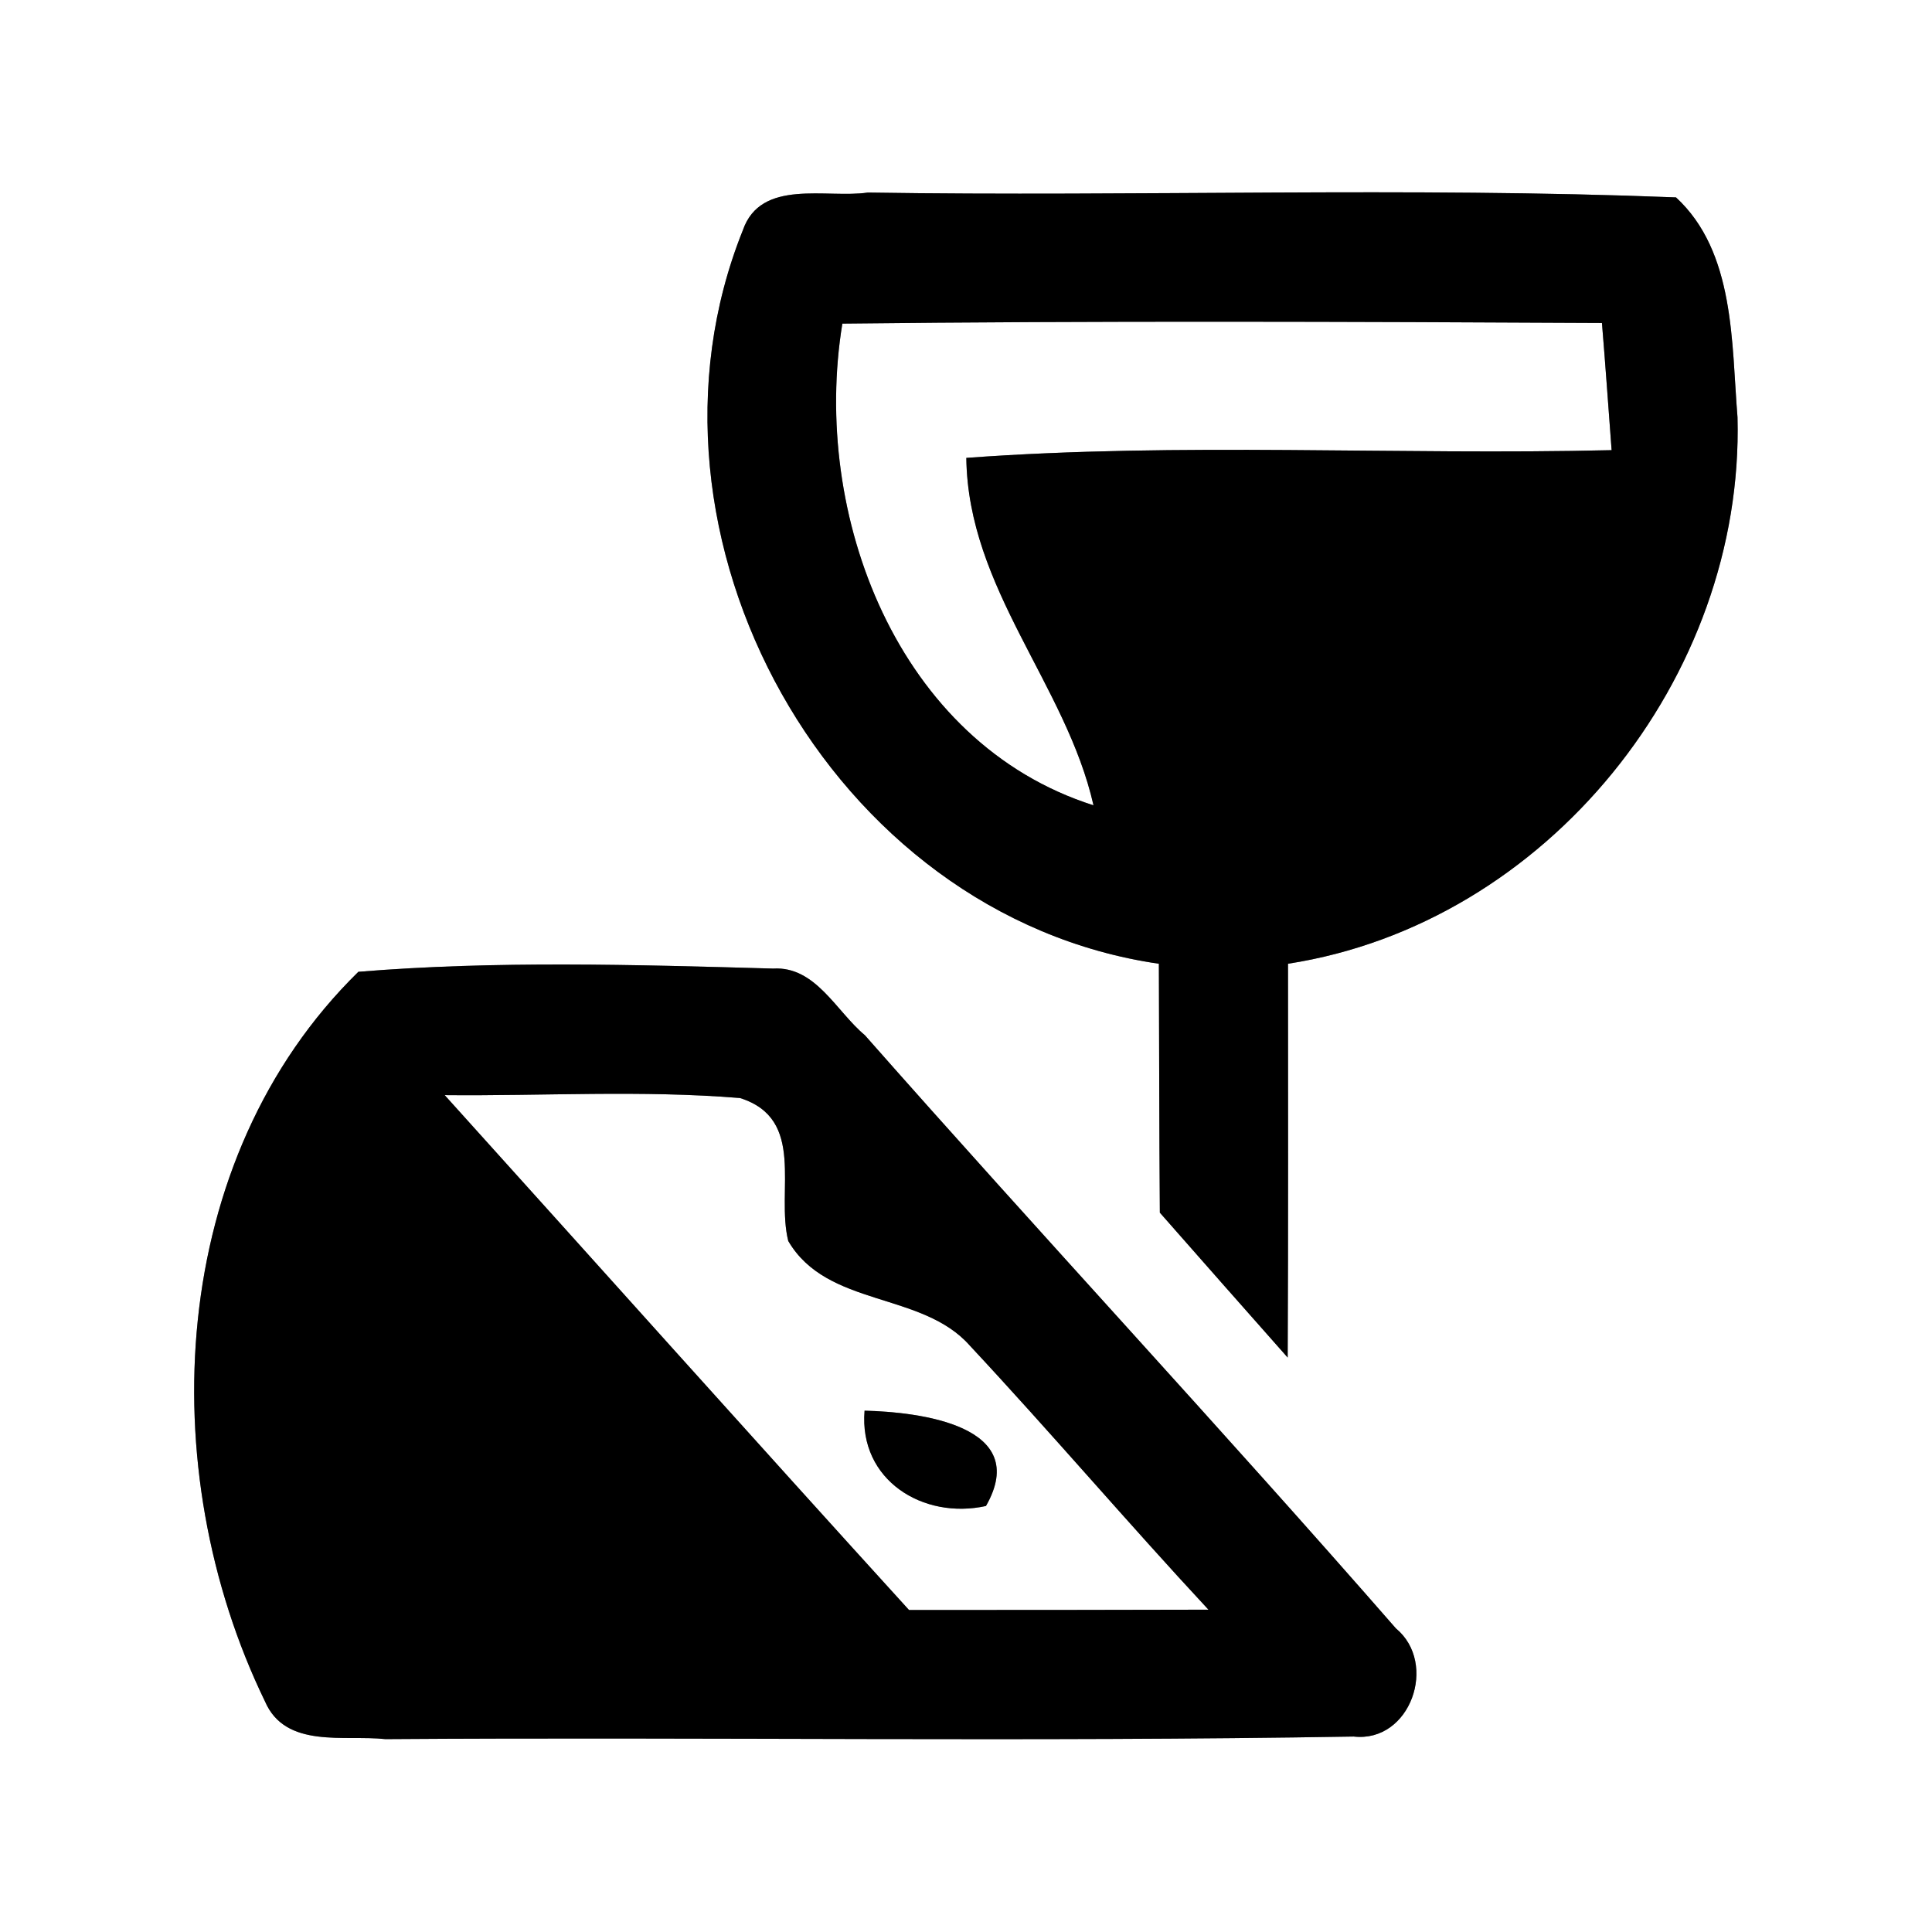 <?xml version="1.0" encoding="UTF-8" ?>
<!DOCTYPE svg PUBLIC "-//W3C//DTD SVG 1.1//EN" "http://www.w3.org/Graphics/SVG/1.1/DTD/svg11.dtd">
<svg width="60pt" height="60pt" viewBox="0 0 60 60" version="1.1" xmlns="http://www.w3.org/2000/svg">
<rect x="0" y="0" width="60" height="60" fill="#808080" stroke="none"/>
<g id="#ffffffff">
<path fill="#ffffff" opacity="1.00" d=" M 0.00 0.00 L 60.00 0.00 L 60.00 60.00 L 0.00 60.00 L 0.00 0.00 M 23.07 7.15 C 19.26 16.63 25.78 28.45 35.99 29.93 C 36.00 32.50 36.00 35.08 36.02 37.66 C 37.34 39.16 38.66 40.66 39.99 42.16 C 40.01 38.08 40.00 34.01 40.00 29.93 C 48.05 28.68 54.17 21.04 53.96 12.96 C 53.77 10.66 53.89 7.83 52.05 6.13 C 43.69 5.80 35.31 6.11 26.95 5.98 C 25.68 6.17 23.63 5.53 23.07 7.15 M 11.13 30.18 C 5.20 35.99 4.73 45.63 8.23 52.84 C 8.87 54.32 10.70 53.87 11.97 54.01 C 21.99 53.94 32.02 54.10 42.04 53.93 C 43.80 54.13 44.67 51.66 43.35 50.57 C 37.93 44.36 32.31 38.33 26.86 32.15 C 25.97 31.41 25.33 30.00 24.01 30.08 C 19.72 29.96 15.40 29.83 11.13 30.18 Z" />
<path fill="#ffffff" opacity="1.00" d=" M 26.16 10.05 C 34.02 9.96 41.89 9.99 49.75 10.03 C 49.86 11.35 49.95 12.66 50.05 13.98 C 43.37 14.14 36.68 13.73 30.01 14.22 C 30.06 18.28 33.11 21.26 33.96 25.01 C 27.86 23.07 25.19 15.97 26.16 10.05 Z" />
<path fill="#ffffff" opacity="1.00" d=" M 13.81 34.01 C 16.87 34.04 19.93 33.85 22.98 34.10 C 25.05 34.75 24.09 36.98 24.48 38.54 C 25.69 40.61 28.63 40.10 30.12 41.79 C 32.63 44.48 35.02 47.29 37.53 49.99 C 34.43 50.00 31.33 50.00 28.23 50.00 C 23.40 44.69 18.62 39.34 13.81 34.01 M 26.85 43.81 C 26.67 45.97 28.67 47.20 30.62 46.77 C 32.05 44.27 28.55 43.85 26.85 43.81 Z" />
</g>
<g id="#000000ff">
<path fill="#000000" opacity="1.00" d=" M 23.07 7.15 C 23.63 5.53 25.68 6.17 26.95 5.98 C 35.31 6.11 43.69 5.80 52.05 6.13 C 53.89 7.83 53.77 10.66 53.96 12.96 C 54.17 21.04 48.05 28.68 40.00 29.93 C 40.00 34.01 40.01 38.08 39.99 42.16 C 38.66 40.66 37.34 39.16 36.02 37.66 C 36.00 35.08 36.00 32.50 35.99 29.93 C 25.78 28.45 19.26 16.63 23.07 7.15 M 26.16 10.05 C 25.19 15.97 27.86 23.07 33.96 25.01 C 33.11 21.26 30.06 18.28 30.01 14.22 C 36.68 13.73 43.37 14.14 50.05 13.98 C 49.95 12.66 49.86 11.35 49.75 10.03 C 41.89 9.99 34.02 9.96 26.16 10.05 Z" />
<path fill="#000000" opacity="1.00" d=" M 11.13 30.18 C 15.40 29.83 19.72 29.96 24.01 30.08 C 25.33 30.00 25.97 31.41 26.86 32.15 C 32.31 38.33 37.93 44.36 43.35 50.57 C 44.67 51.66 43.80 54.13 42.04 53.93 C 32.02 54.10 21.99 53.94 11.97 54.01 C 10.70 53.87 8.87 54.32 8.23 52.84 C 4.73 45.63 5.20 35.99 11.13 30.18 M 13.81 34.01 C 18.62 39.34 23.40 44.69 28.23 50.00 C 31.33 50.00 34.43 50.00 37.53 49.99 C 35.02 47.29 32.63 44.48 30.12 41.79 C 28.63 40.10 25.69 40.61 24.48 38.54 C 24.09 36.98 25.05 34.75 22.98 34.10 C 19.93 33.85 16.87 34.04 13.81 34.01 Z" />
<path fill="#000000" opacity="1.00" d=" M 26.85 43.81 C 28.55 43.85 32.05 44.27 30.62 46.77 C 28.67 47.20 26.67 45.97 26.85 43.81 Z" />
</g>
</svg>
